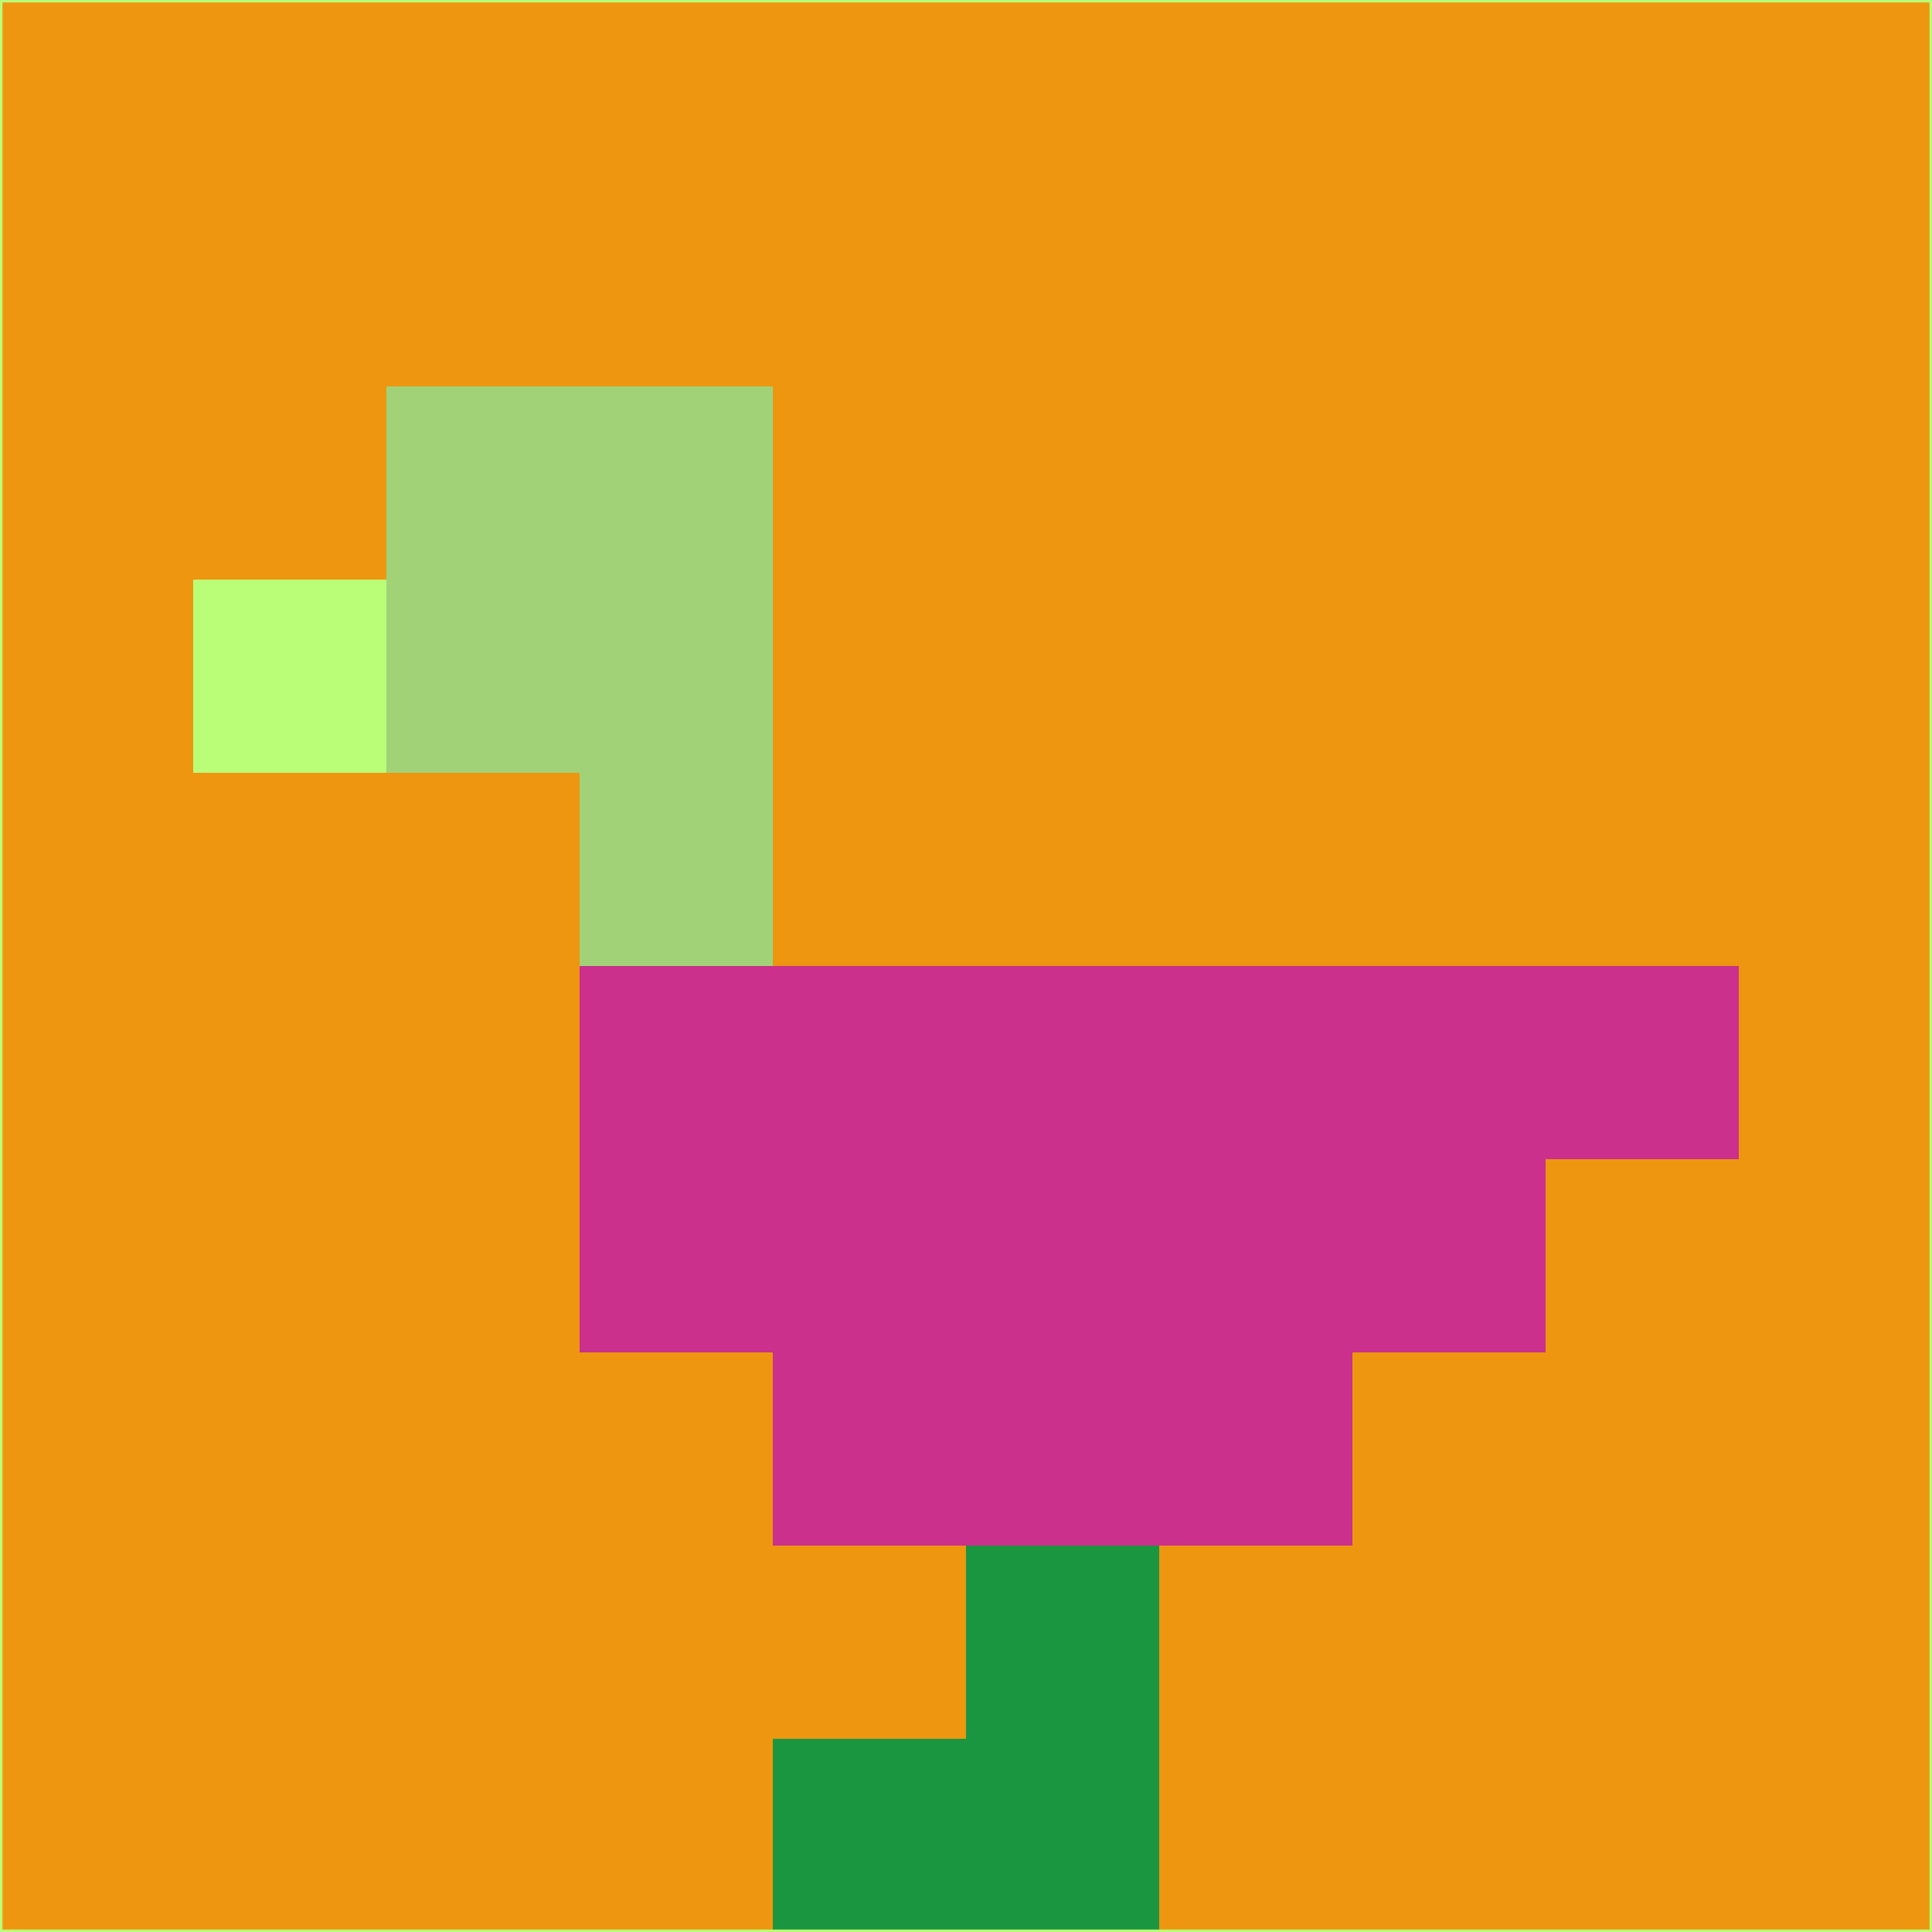 <svg xmlns="http://www.w3.org/2000/svg" version="1.1" width="785" height="785">
  <title>'goose-pfp-694263' by Dmitri Cherniak (Cyberpunk Edition)</title>
  <desc>
    seed=809806
    backgroundColor=#ee960f
    padding=20
    innerPadding=0
    timeout=500
    dimension=1
    border=false
    Save=function(){return n.handleSave()}
    frame=12

    Rendered at 2024-09-15T22:37:01.020Z
    Generated in 1ms
    Modified for Cyberpunk theme with new color scheme
  </desc>
  <defs/>
  <rect width="100%" height="100%" fill="#ee960f"/>
  <g>
    <g id="0-0">
      <rect x="0" y="0" height="785" width="785" fill="#ee960f"/>
      <g>
        <!-- Neon blue -->
        <rect id="0-0-2-2-2-2" x="157" y="157" width="157" height="157" fill="#a1d278"/>
        <rect id="0-0-3-2-1-4" x="235.5" y="157" width="78.5" height="314" fill="#a1d278"/>
        <!-- Electric purple -->
        <rect id="0-0-4-5-5-1" x="314" y="392.5" width="392.5" height="78.5" fill="#ca308c"/>
        <rect id="0-0-3-5-5-2" x="235.5" y="392.5" width="392.5" height="157" fill="#ca308c"/>
        <rect id="0-0-4-5-3-3" x="314" y="392.5" width="235.5" height="235.5" fill="#ca308c"/>
        <!-- Neon pink -->
        <rect id="0-0-1-3-1-1" x="78.5" y="235.5" width="78.5" height="78.5" fill="#bafe78"/>
        <!-- Cyber yellow -->
        <rect id="0-0-5-8-1-2" x="392.5" y="628" width="78.5" height="157" fill="#1b9640"/>
        <rect id="0-0-4-9-2-1" x="314" y="706.5" width="157" height="78.5" fill="#1b9640"/>
      </g>
      <rect x="0" y="0" stroke="#bafe78" stroke-width="2" height="785" width="785" fill="none"/>
    </g>
  </g>
  <script xmlns=""/>
</svg>